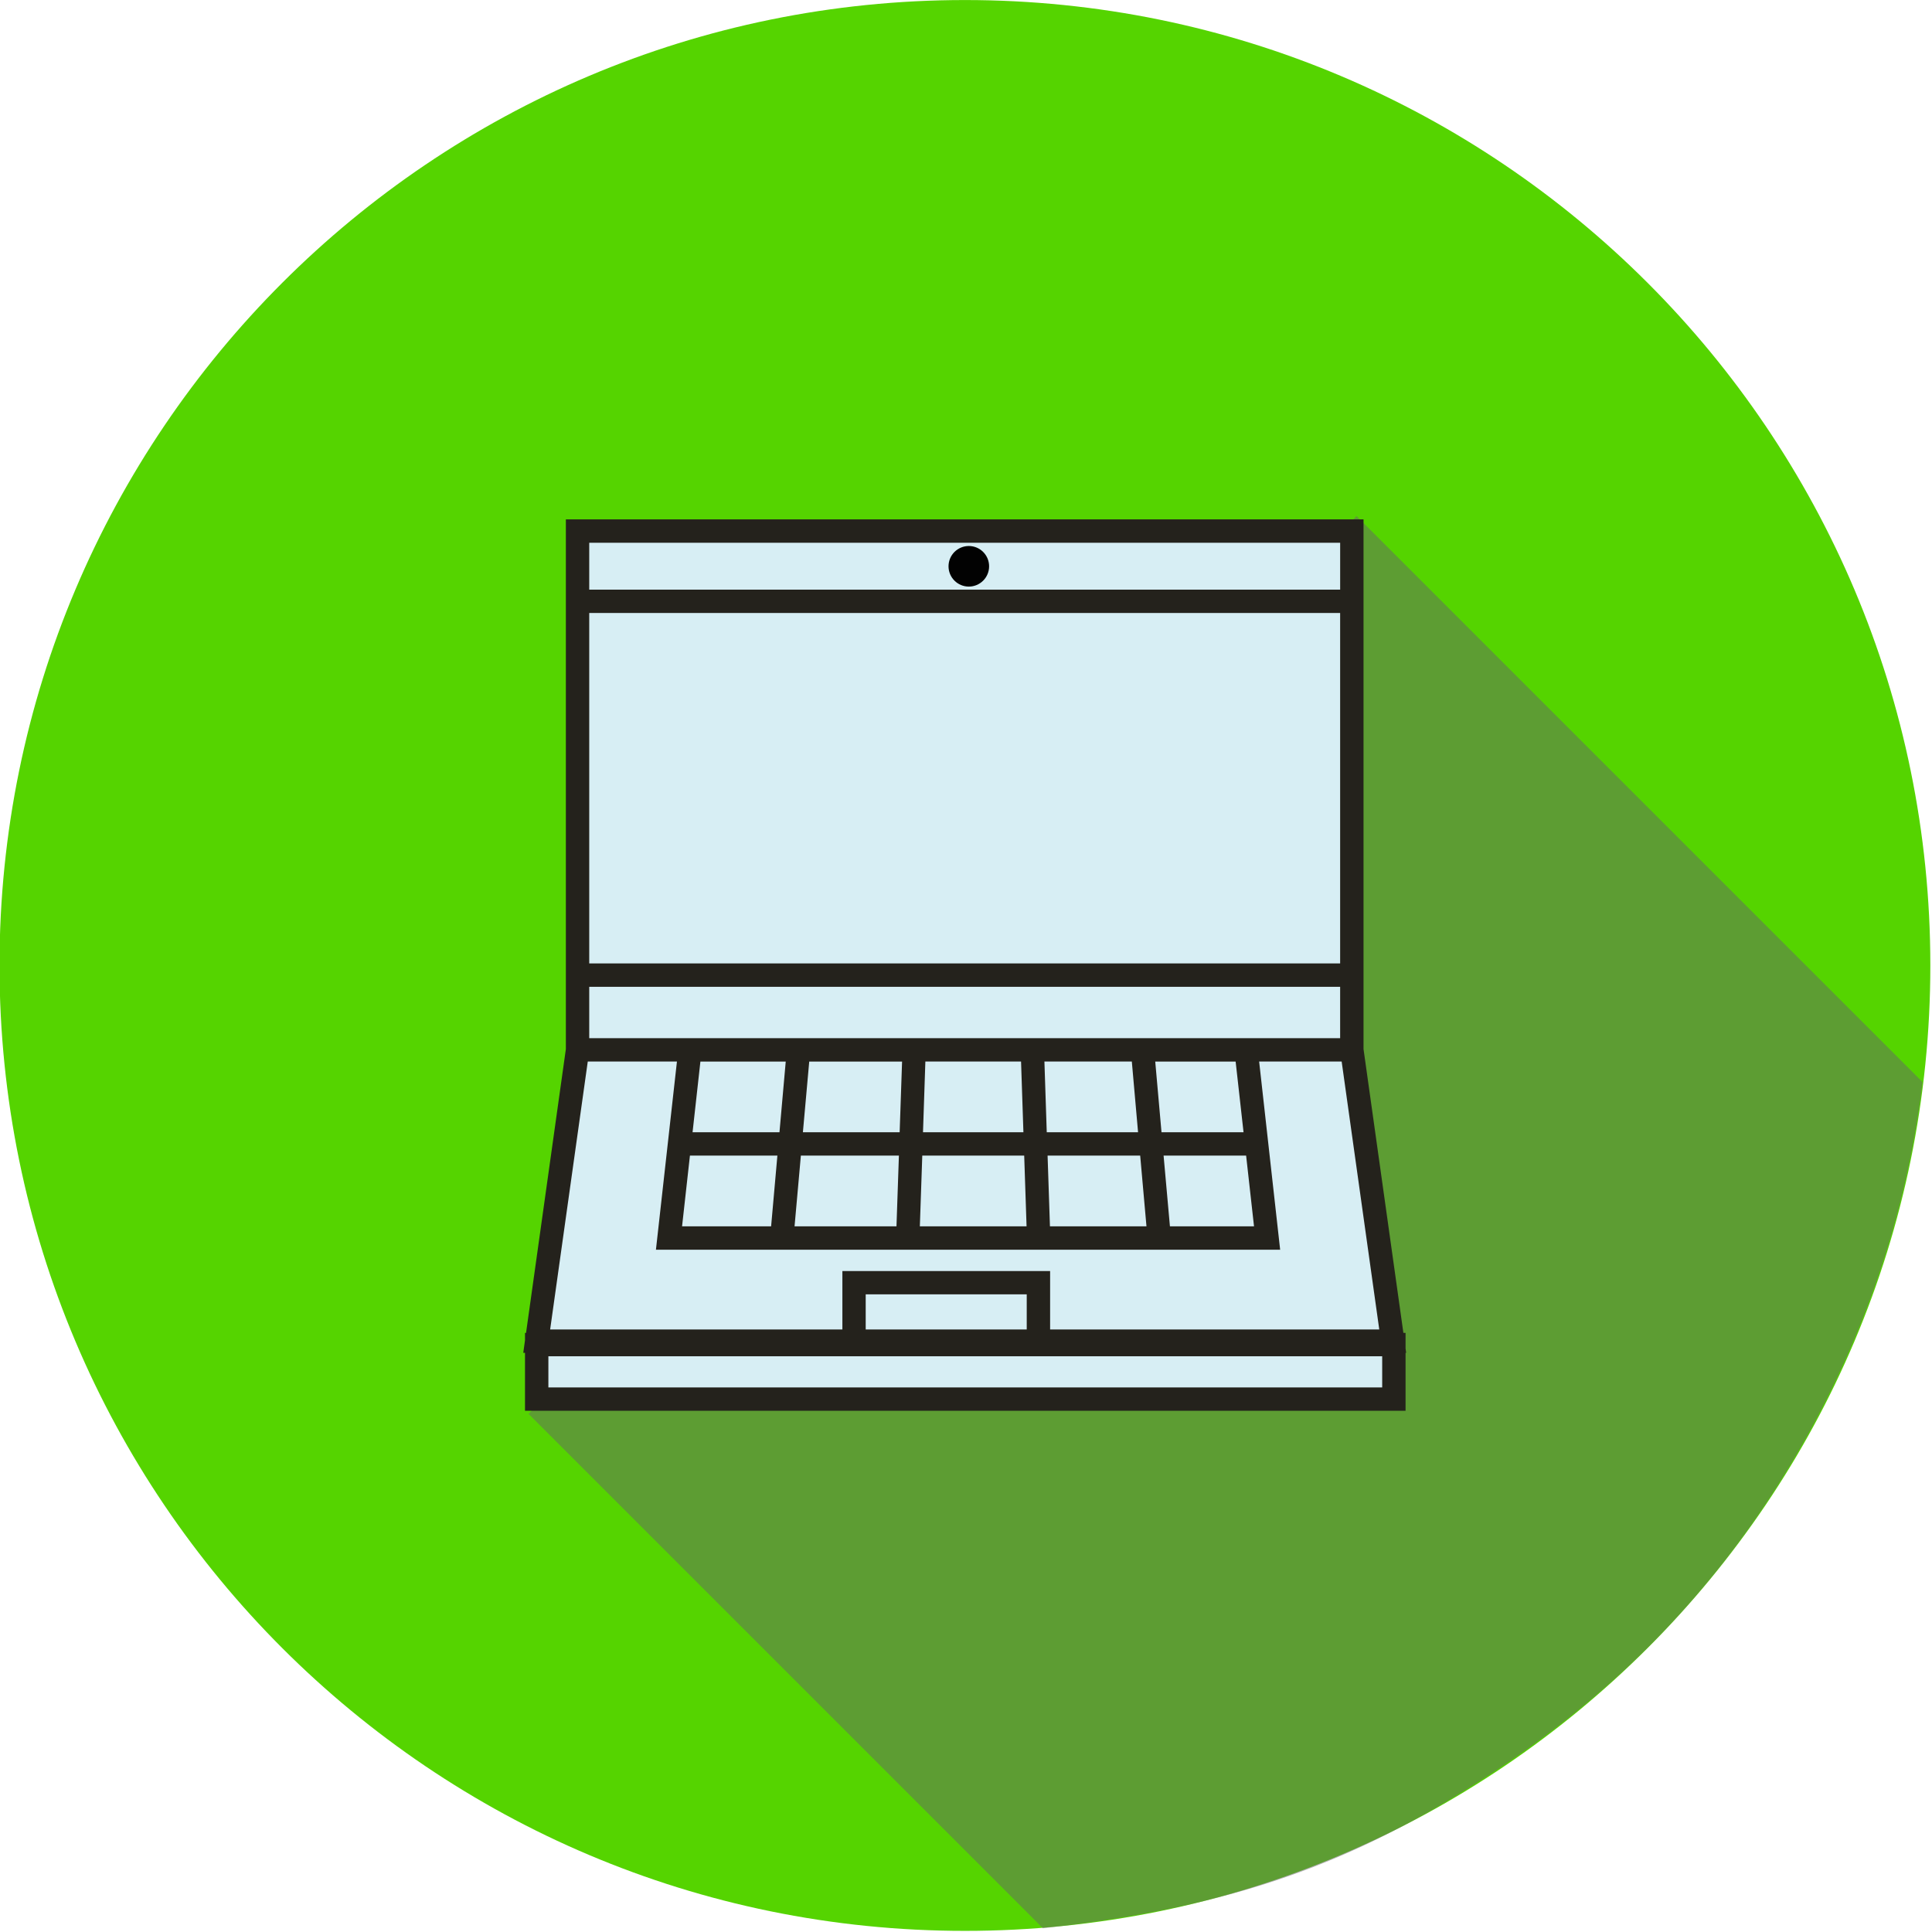 <?xml version="1.0" encoding="UTF-8" standalone="no"?><svg xmlns="http://www.w3.org/2000/svg" xmlns:sodipodi="http://sodipodi.sourceforge.net/DTD/sodipodi-0.dtd" xmlns:inkscape="http://www.inkscape.org/namespaces/inkscape" width="200" height="200" version="1.1"><g inkscape:label="Layer 1" inkscape:groupmode="layer" id="layer1" transform="translate(-151.98,-138.29)"><g id="g3868" transform="matrix(0.603,0,0,0.603,60.267,134.147)"><g id="g3857"><path sodipodi:type="arc" id="path3781" sodipodi:cx="286.37823" sodipodi:cy="203.83405" sodipodi:rx="134.85536" sodipodi:ry="134.85536" d="m 421.234,203.834 c 0,74.479 -60.377,134.855 -134.855,134.855 -74.479,0 -134.855,-60.377 -134.855,-134.855 0,-74.479 60.377,-134.855 134.855,-134.855 74.479,0 134.855,60.377 134.855,134.855 z" transform="matrix(1.229,0,0,1.229,-34.213,-77.897)" fill="#55d400"/><path d="m 242.844,249.607 c 0,0 59.821,59.821 88.293,88.293 33.404,-3.709 53.419,-11.45 75.402,-25.537 21.194,-13.581 38.114,-30.265 51.442,-51.619 12.358,-19.799 21.078,-42.662 24.174,-68.103 C 451.32,161.806 384.972,95.457 384.972,95.457 z" id="path3835" inkscape:connector-curvature="0" sodipodi:nodetypes="ccccccc" opacity="0.5" fill="#666666"/><g id="g3825" transform="matrix(0.864,0,0,0.864,-197.522,-81.939)"><path transform="translate(151.981,6.807)" inkscape:connector-curvature="0" id="path3823" d="m 359.21,373.968 171.827,0 -2.121,-11.314 -7.778,-57.983 0,-103.945 -154.856,0.707 1.414,104.652 -9.192,56.569 z" fill="#d7eef4"/><g transform="matrix(0.721,0,0,0.721,88.469,190.028)" id="g3819" fill="#24221c"><g id="g3796" transform="matrix(4.432,0,0,4.432,562.568,3.145)"><path inkscape:connector-curvature="0" d="M 59.449,56.108 59.412,55.845 V 54.87 H 59.277 L 56.798,37.221 V 4.285 H 7.199 V 37.222 L 4.723,54.871 H 4.658 v 0.458 l -0.107,0.779 h 0.107 v 3.606 h 54.754 v -3.606 h 0.037 z M 35.855,54.656 H 25.843 v -2.182 h 10.013 v 2.182 z M 49.989,48.244 H 44.76 l -0.394,-4.398 h 5.132 l 0.491,4.398 z m -7.598,-10.247 0.388,4.397 h -5.678 l -0.145,-4.397 h 5.435 z m -6.888,0 0.147,4.397 h -6.244 l 0.147,-4.397 h 5.95 z m -7.549,4.398 h -6.016 l 0.394,-4.397 h 5.773 l -0.151,4.397 z m -7.473,0 h -5.404 l 0.488,-4.397 h 5.306 l -0.39,4.397 z m -5.567,1.451 h 5.438 l -0.39,4.398 h -5.537 l 0.489,-4.398 z m 6.898,0 h 6.096 l -0.151,4.398 h -6.338 l 0.393,-4.398 z m 7.549,0 h 6.338 l 0.147,4.398 H 29.21 l 0.151,-4.398 z m 7.939,4.398 -0.147,-4.398 h 5.758 l 0.391,4.398 H 37.3 z m 12.038,-5.849 h -5.101 l -0.39,-4.397 h 4.999 l 0.492,4.397 z M 14.266,36.544 H 8.652 v -3.193 h 46.692 v 3.193 H 50.145 14.266 z M 55.345,31.897 H 8.652 v -21.79 h 46.692 v 21.79 z m 0,-26.159 V 8.654 H 8.652 V 5.738 H 55.345 z M 8.561,37.997 h 5.545 l -1.306,11.7 h 38.814 l -1.306,-11.7 h 5.131 l 2.338,16.659 H 37.31 V 51.023 H 24.393 v 3.633 H 6.222 L 8.561,37.997 z M 57.959,58.262 H 6.112 v -1.938 h 51.847 v 1.938 z" id="path3798"/></g></g></g><g id="g3800" transform="matrix(4.432,0,0,4.432,182.145,72.441)"><circle cx="30.747" cy="7.141" r="0.786" id="circle3802" fill="#020202"/></g></g></g></g></svg>